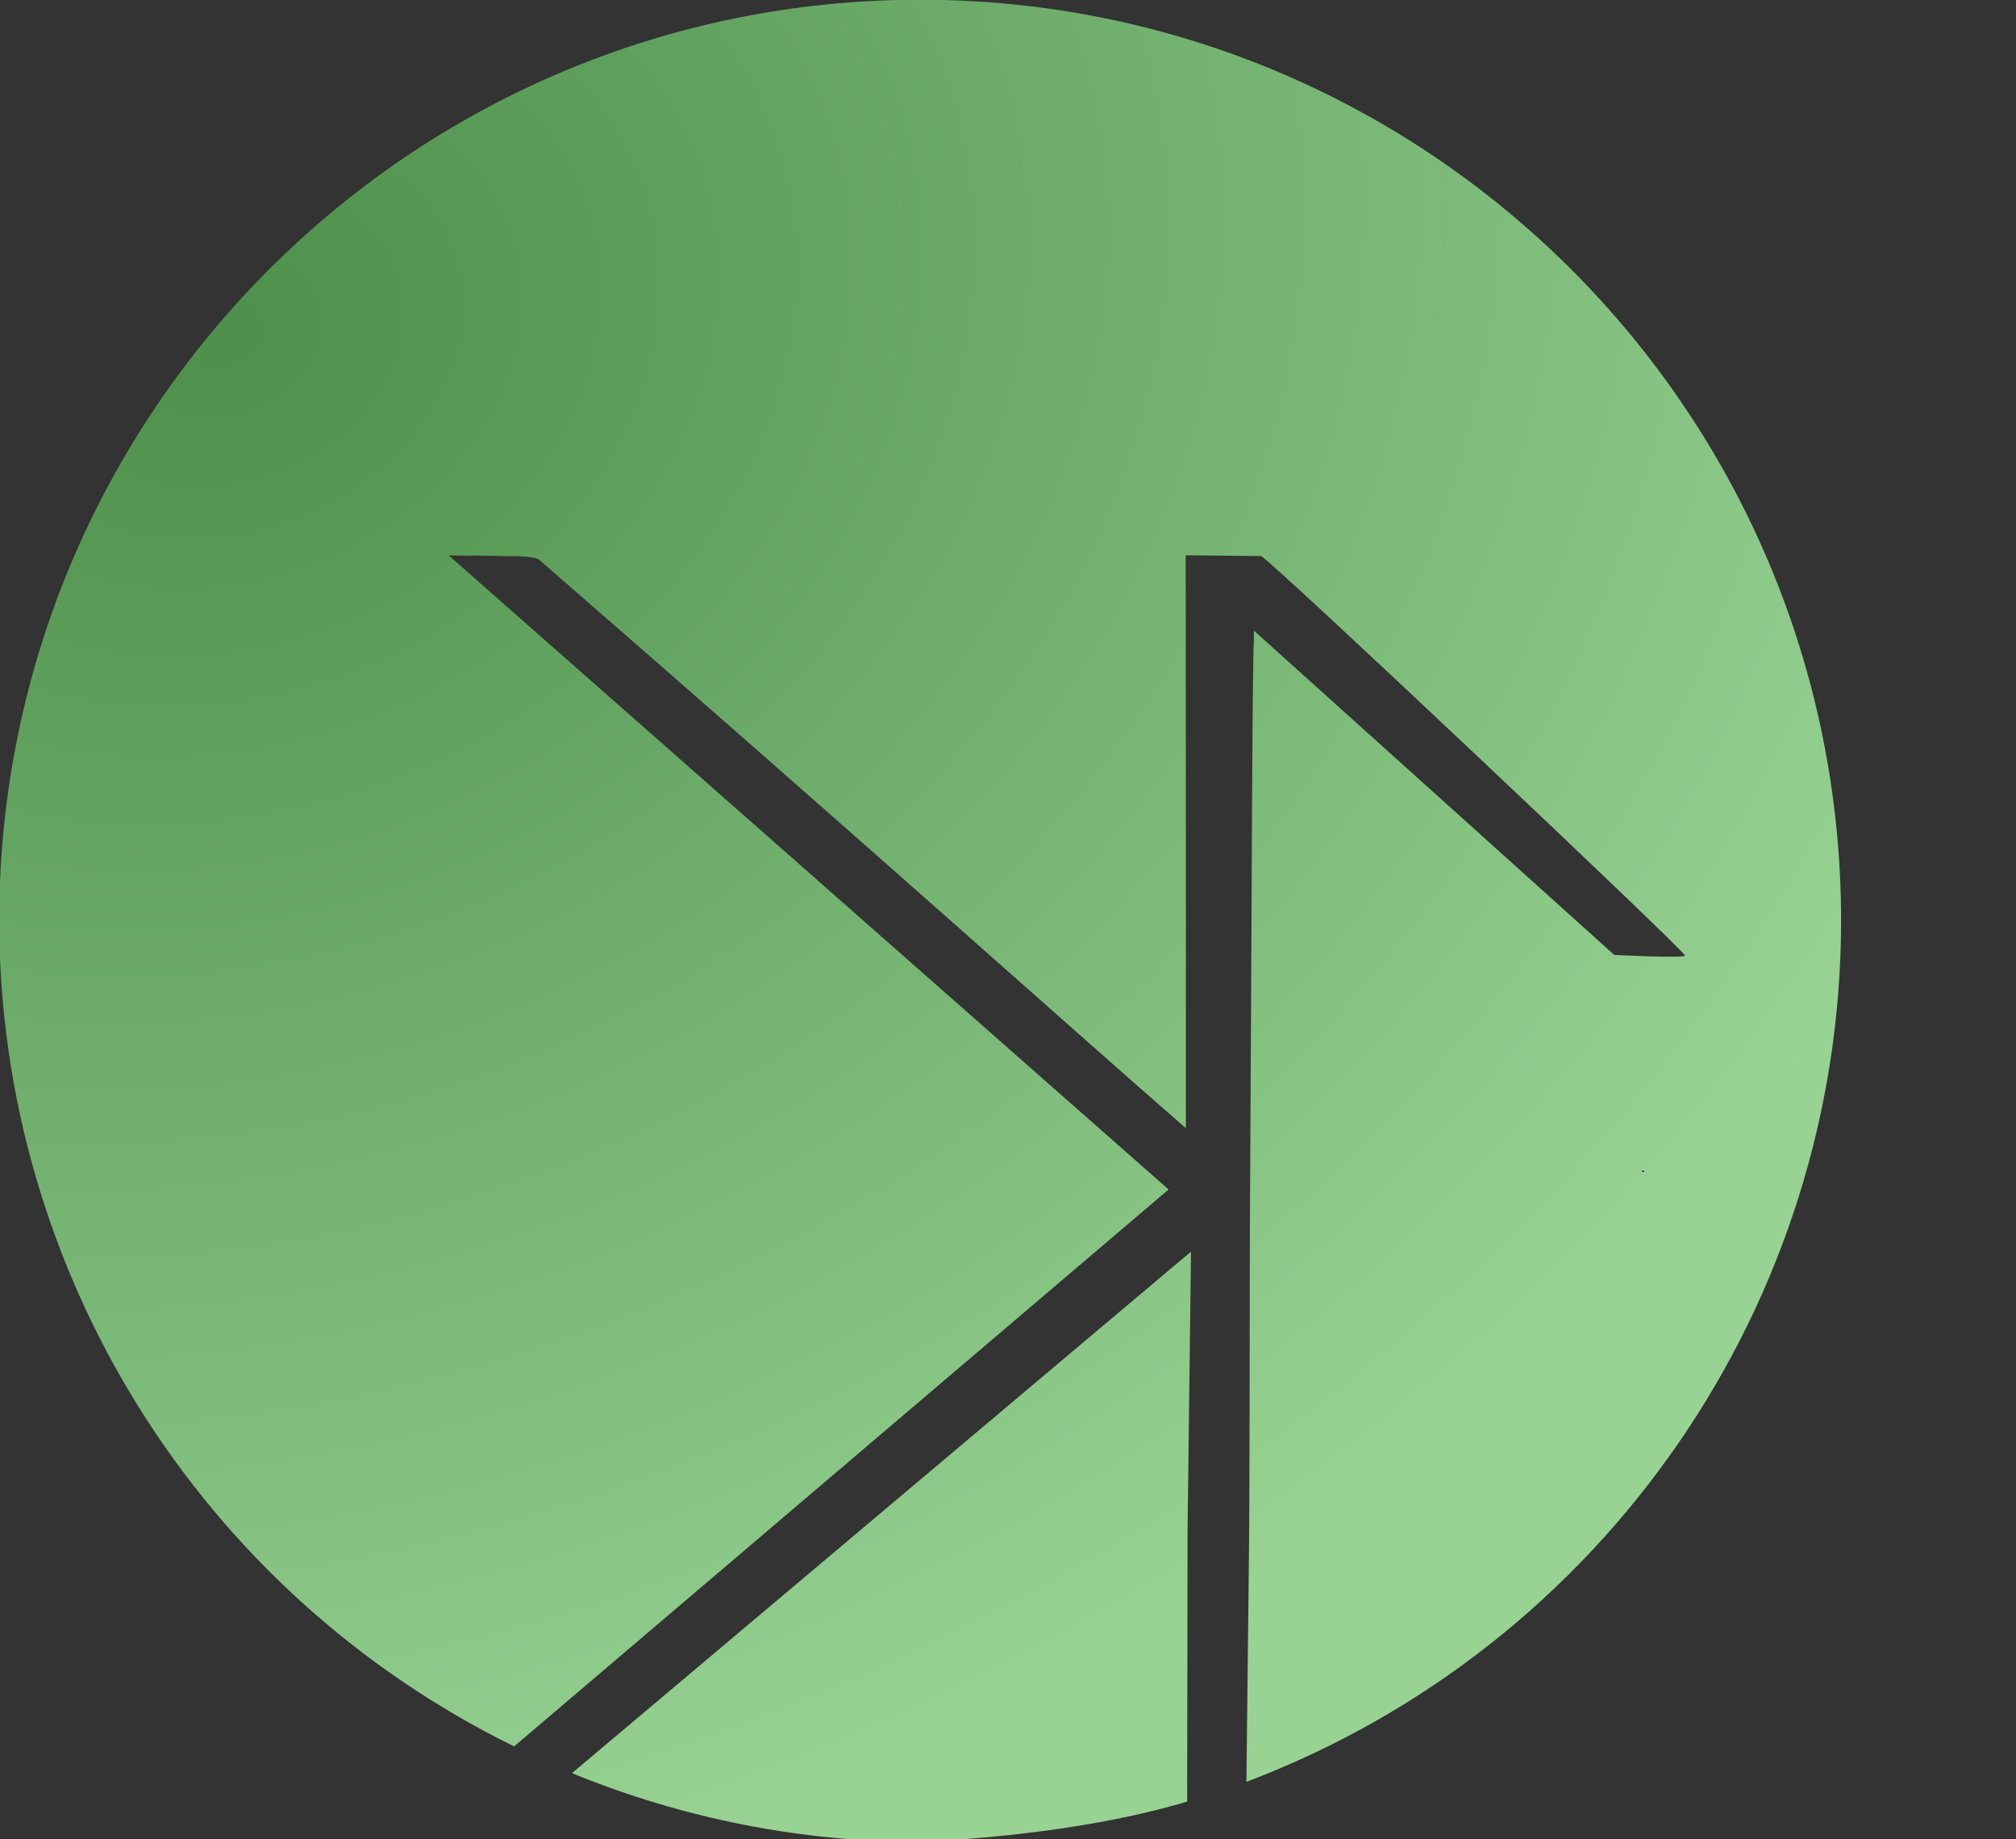 <?xml version="1.0" encoding="UTF-8" standalone="no"?>
<!-- Created with Inkscape (http://www.inkscape.org/) -->

<svg
   xmlns:osb="http://www.openswatchbook.org/uri/2009/osb"
   xmlns:dc="http://purl.org/dc/elements/1.1/"
   xmlns:cc="http://creativecommons.org/ns#"
   xmlns:rdf="http://www.w3.org/1999/02/22-rdf-syntax-ns#"
   xmlns:svg="http://www.w3.org/2000/svg"
   xmlns="http://www.w3.org/2000/svg"
   xmlns:xlink="http://www.w3.org/1999/xlink"
   xmlns:sodipodi="http://sodipodi.sourceforge.net/DTD/sodipodi-0.dtd"
   xmlns:inkscape="http://www.inkscape.org/namespaces/inkscape"
   width="105.241"
   height="96"
   viewBox="0 0 27.845 25.4"
   version="1.1"
   id="svg8"
   inkscape:version="0.92.3 (2405546, 2018-03-11)"
   sodipodi:docname="logo.svg">
  <rect x="0" y="0" width="27.845" height="25.4" fill="#333333" stroke="none"/>
  <defs
     id="defs2">
    <linearGradient
       inkscape:collect="always"
       id="linearGradient859-8">
      <stop
         style="stop-color:#4d8f4b;stop-opacity:1"
         offset="0"
         id="stop855" />
      <stop
         style="stop-color:#98d394;stop-opacity:1"
         offset="1"
         id="stop857" />
    </linearGradient>
    <linearGradient
       id="linearGradient6173"
       osb:paint="gradient">
      <stop
         style="stop-color:#010101;stop-opacity:1;"
         offset="0"
         id="stop6169" />
      <stop
         style="stop-color:#fbfbfb;stop-opacity:0;"
         offset="1"
         id="stop6171" />
    </linearGradient>
    <clipPath
       clipPathUnits="userSpaceOnUse"
       id="clipPath839">
      <use
         x="0"
         y="0"
         xlink:href="#g835"
         id="use841"
         width="100%"
         height="100%" />
    </clipPath>
    <clipPath
       clipPathUnits="userSpaceOnUse"
       id="clipPath850">
      <use
         x="0"
         y="0"
         xlink:href="#g846"
         id="use852"
         width="100%"
         height="100%" />
    </clipPath>
    <radialGradient
       inkscape:collect="always"
       xlink:href="#linearGradient859-8"
       id="radialGradient898"
       cx="121.043"
       cy="7.499"
       fx="121.043"
       fy="7.499"
       r="48"
       gradientTransform="matrix(0.603,1.618,-1.989,0.741,-72.361,-193.336)"
       gradientUnits="userSpaceOnUse" />
  </defs>
  <sodipodi:namedview
     id="base"
     pagecolor="#ffffff"
     bordercolor="#666666"
     borderopacity="0"
     inkscape:pageopacity="0"
     inkscape:pageshadow="2"
     inkscape:zoom="5.6568543"
     inkscape:cx="83.75811"
     inkscape:cy="48.873761"
     inkscape:document-units="mm"
     inkscape:current-layer="layer2"
     showgrid="false"
     units="px"
     inkscape:snap-global="true"
     inkscape:snap-grids="true"
     inkscape:snap-intersection-paths="false"
     inkscape:snap-bbox="true"
     inkscape:object-nodes="false"
     inkscape:object-paths="false"
     inkscape:window-width="1920"
     inkscape:window-height="1017"
     inkscape:window-x="-8"
     inkscape:window-y="-8"
     inkscape:window-maximized="1"
     fit-margin-left="0"
     fit-margin-top="0"
     fit-margin-right="0"
     fit-margin-bottom="0" />
  <g
     inkscape:groupmode="layer"
     id="layer2"
     inkscape:label="background"
     style="display:inline;opacity:1"
     transform="translate(15.641,13.178)">
    <ellipse
       style="opacity:0;fill:#ffff00;stroke:#005500;stroke-width:0.265;stroke-opacity:1"
       id="path4645"
       ry="3.704"
       rx="3.919"
       cy="5.662"
       cx="6.185" />
    <path
       style="opacity:0;fill:#ffff00;stroke:#005500;stroke-width:0.265;stroke-opacity:1"
       id="path4647"
       sodipodi:type="arc"
       sodipodi:cx="6.8626304"
       sodipodi:cy="6.257144"
       sodipodi:rx="3.8695312"
       sodipodi:ry="3.8364582"
       sodipodi:start="0"
       sodipodi:end="1.4647472"
       d="m 10.732,6.257 a 3.87,3.836 0 0 1 -3.46,3.815 L 6.863,6.257 Z" />
    <path
       style="opacity:0;fill:#ffff00;stroke:none;stroke-width:0.265;stroke-opacity:1"
       id="path4651"
       sodipodi:type="arc"
       sodipodi:cx="6.8295574"
       sodipodi:cy="6.3480945"
       sodipodi:rx="5.3743491"
       sodipodi:ry="4.8865232"
       sodipodi:start="0"
       sodipodi:end="1.5634895"
       d="M 12.204,6.348 A 5.374,4.887 0 0 1 6.869,11.234 L 6.83,6.348 Z" />
    <path
       style="opacity:0;fill:#ffff00;stroke:none;stroke-width:0.265;stroke-opacity:1"
       id="path4653"
       sodipodi:type="arc"
       sodipodi:cx="6.8295569"
       sodipodi:cy="6.2654123"
       sodipodi:rx="4.7790365"
       sodipodi:ry="5.3660808"
       sodipodi:start="0.002296624"
       sodipodi:end="1.5690698"
       d="M 11.609,6.278 A 4.779,5.366 0 0 1 6.838,11.631 l -0.008,-5.366 z" />
    <path
       style="opacity:0;fill:#ffff00;stroke:none;stroke-width:0.265;stroke-opacity:1"
       id="path4655"
       sodipodi:type="arc"
       sodipodi:cx="6.8378253"
       sodipodi:cy="6.2406073"
       sodipodi:rx="5.2668619"
       sodipodi:ry="5.2668619"
       sodipodi:start="0.0022966264"
       sodipodi:end="1.5690702"
       sodipodi:open="true"
       d="M 12.105,6.253 A 5.267,5.267 0 0 1 6.847,11.507" />
    <path
       style="opacity:0;fill:#ffff00;stroke:none;stroke-width:0.265;stroke-opacity:1"
       id="path4657"
       sodipodi:type="arc"
       sodipodi:cx="7.3421874"
       sodipodi:cy="7.307209"
       sodipodi:rx="4.4979167"
       sodipodi:ry="4.0431638"
       sodipodi:start="0.0022966264"
       sodipodi:end="1.5690702"
       sodipodi:open="true"
       d="M 11.84,7.316 A 4.498,4.043 0 0 1 7.35,11.35" />
    <circle
       style="opacity:0;fill:#008000;stroke:none;stroke-width:0.265;stroke-opacity:1"
       id="path4659"
       cx="6.193"
       cy="6.282"
       r="4.986" />
    <circle
       style="opacity:0;fill:#008000;stroke:none;stroke-width:0.265;stroke-opacity:1"
       id="path4667"
       cx="6.102"
       cy="6.274"
       r="4.762" />
    <path
       style="opacity:1;fill:url(#radialGradient898);fill-opacity:1;stroke:none;stroke-width:2.182;stroke-opacity:1"
       d="m 22.029,-9.305 c -26.51,-6e-7 -48,21.49 -48,48 0.025,18.28 10.432,34.959 26.84,43.018 L 34.98,52.693 -2.492,19.695 c -0.112,-0.099 4.502e-4,-0.001 1.373,-0.039 l 1.775,0.035 c 0.863,-0.008 1.346,0.078 1.498,0.17 C 18.712,34.243 30.904,45.183 35.879,49.496 c -0.007,-29.853 0.018,19.537 -0.008,-29.852 l 3.93,0.041 c 0.459,0.161 22.092,20.573 22.092,20.816 0,0.155 -3.684,-0.031 -3.684,-0.031 l -18.781,-16.898 -0.004,0.48 c -0.092,1.82 -0.109,14.419 -0.197,28.643 -0.041,6.663 0.003,13.674 -0.07,20.082 l -0.121,10.783 c 18.648,-7.065 30.985,-24.924 30.994,-44.865 0,-26.51 -21.49,-48 -48,-48 z M 35.947,84.586 c 0.021,-14.109 -11.982,3.805 0,0 z m 0,0 0.021,-14.109 0.18,-14.545 -0.854,0.717 -31.41,26.457 c 5.758,2.362 11.921,3.581 18.145,3.59 4.923,-0.255 9.897,-0.901 13.918,-2.109 z"
       transform="matrix(0.265,0,0,0.265,-8.77,-10.716)"
       id="path4677"
       inkscape:connector-curvature="0"
       sodipodi:nodetypes="cccccccccccscccccccscccccccccc" />
  </g>
  <g
     inkscape:label="Ebene 1"
     inkscape:groupmode="layer"
     id="layer1"
     transform="translate(15.641,-271.122)"
     style="display:inline">
    <path
       style="fill:none;stroke:#000000;stroke-width:0.311px;stroke-linecap:butt;stroke-linejoin:miter;stroke-opacity:1"
       d="M 6.881,287.37 Z"
       id="path3749"
       inkscape:connector-curvature="0" />
    <rect
       style="fill:#000000;stroke-width:0.311"
       id="rect3829"
       width="0.025"
       height="0.016"
       x="7.042"
       y="287.286" />
    <rect
       style="fill:#000000;stroke-width:0.311"
       id="rect3835"
       width="0.028"
       height="0.011"
       x="7.04"
       y="287.285" />
    <rect
       style="fill:#ffffff;stroke-width:0.311"
       id="rect3837"
       width="0.038"
       height="0.008"
       x="7.038"
       y="287.277" />
    <circle
       style="opacity:0;fill:#008000;stroke:none;stroke-width:0.265;stroke-opacity:1"
       id="path4663"
       cx="6.35"
       cy="290.607"
       r="5.292" />
    <g
       id="g848"
       clip-path="url(#clipPath850)">
      <g
         inkscape:label="Clip"
         id="g846">
        <g
           style="opacity:1"
           clip-path="url(#clipPath839)"
           id="g837">
          <g
             id="g835"
             inkscape:label="Clip" />
        </g>
      </g>
    </g>
  </g>
</svg>
